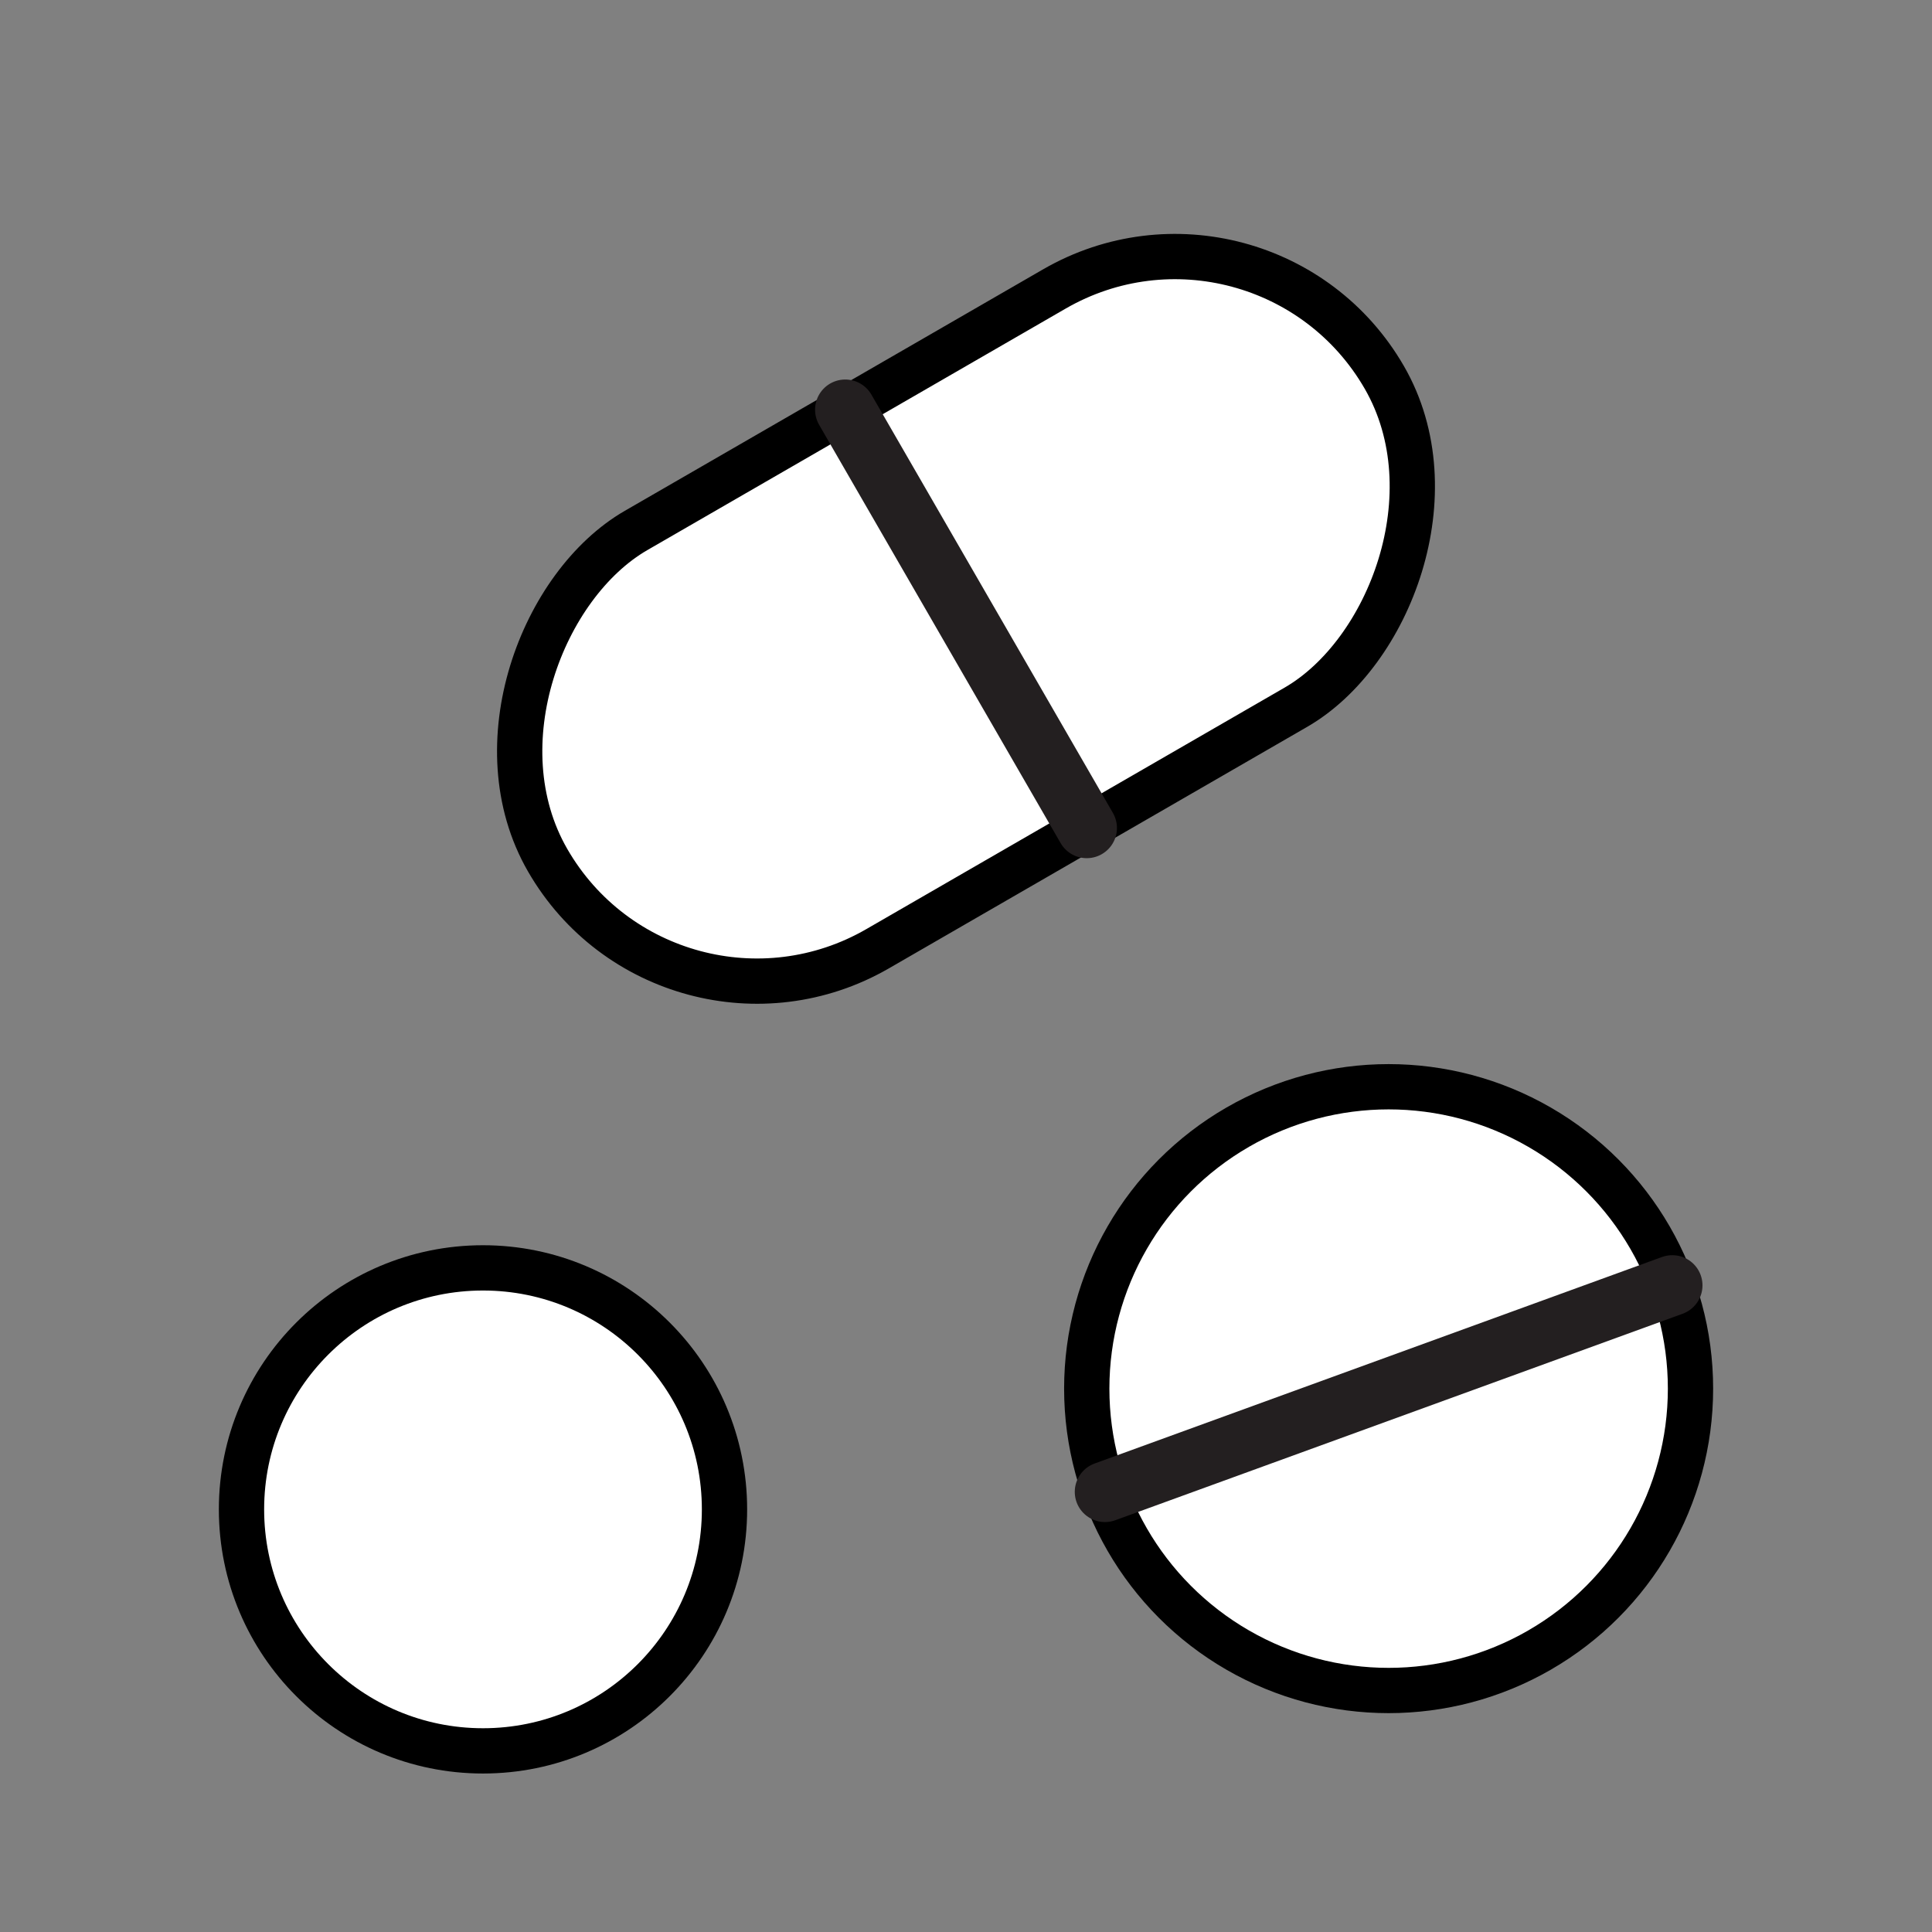 <svg xmlns="http://www.w3.org/2000/svg" viewBox="0 0 512 512">
    <rect x="0" y="0" width="512" height="512" fill="#808080" stroke="none"/>
    <defs>
        <style>
            .filled {
                fill: white;
                stroke: black;
                stroke-width: 12px;
                stroke-linecap: round;
                stroke-miterlimit: 2;
            }
            .line
            {
                fill:none;
                stroke:#231f20;
                stroke-linecap:round;
                stroke-miterlimit:2;
                stroke-width:16px;
            }
            .line-thick
            {
                fill:none;
                stroke:#231f20;
                stroke-linecap:round;
                stroke-miterlimit:2;
                stroke-width:24px;
            }
            .line-extra-thick
            {
                fill:none;
                stroke:#231f20;
                stroke-linecap:round;
                stroke-miterlimit:2;
                stroke-width:32px;
            }
            .text
            {
                font-size:300px;
                font-weight:100;
                fill:#231f20;
                stroke:#231f20;
                font-family:Overpass-Thin, Overpass;
                letter-spacing:-0.08em;
            }
        </style>
    </defs>
    <title>icon</title>
    <g id="icon">
        <g transform='translate(0 -92) rotate(60 256 256)' >
            <rect class="filled" x='192' y='128' width='128' height='256' rx='64'  />
            <path class="line" d='M 192 256 h 128' />
        </g>

        <circle class="filled" cx='368' cy='368' r='80' />
        <path class="line" d='M 288 368 h 160' transform='rotate(-20 368 368)' />

        <circle class="filled" cx='128' cy='400' r='64' />
    </g> 
</svg>